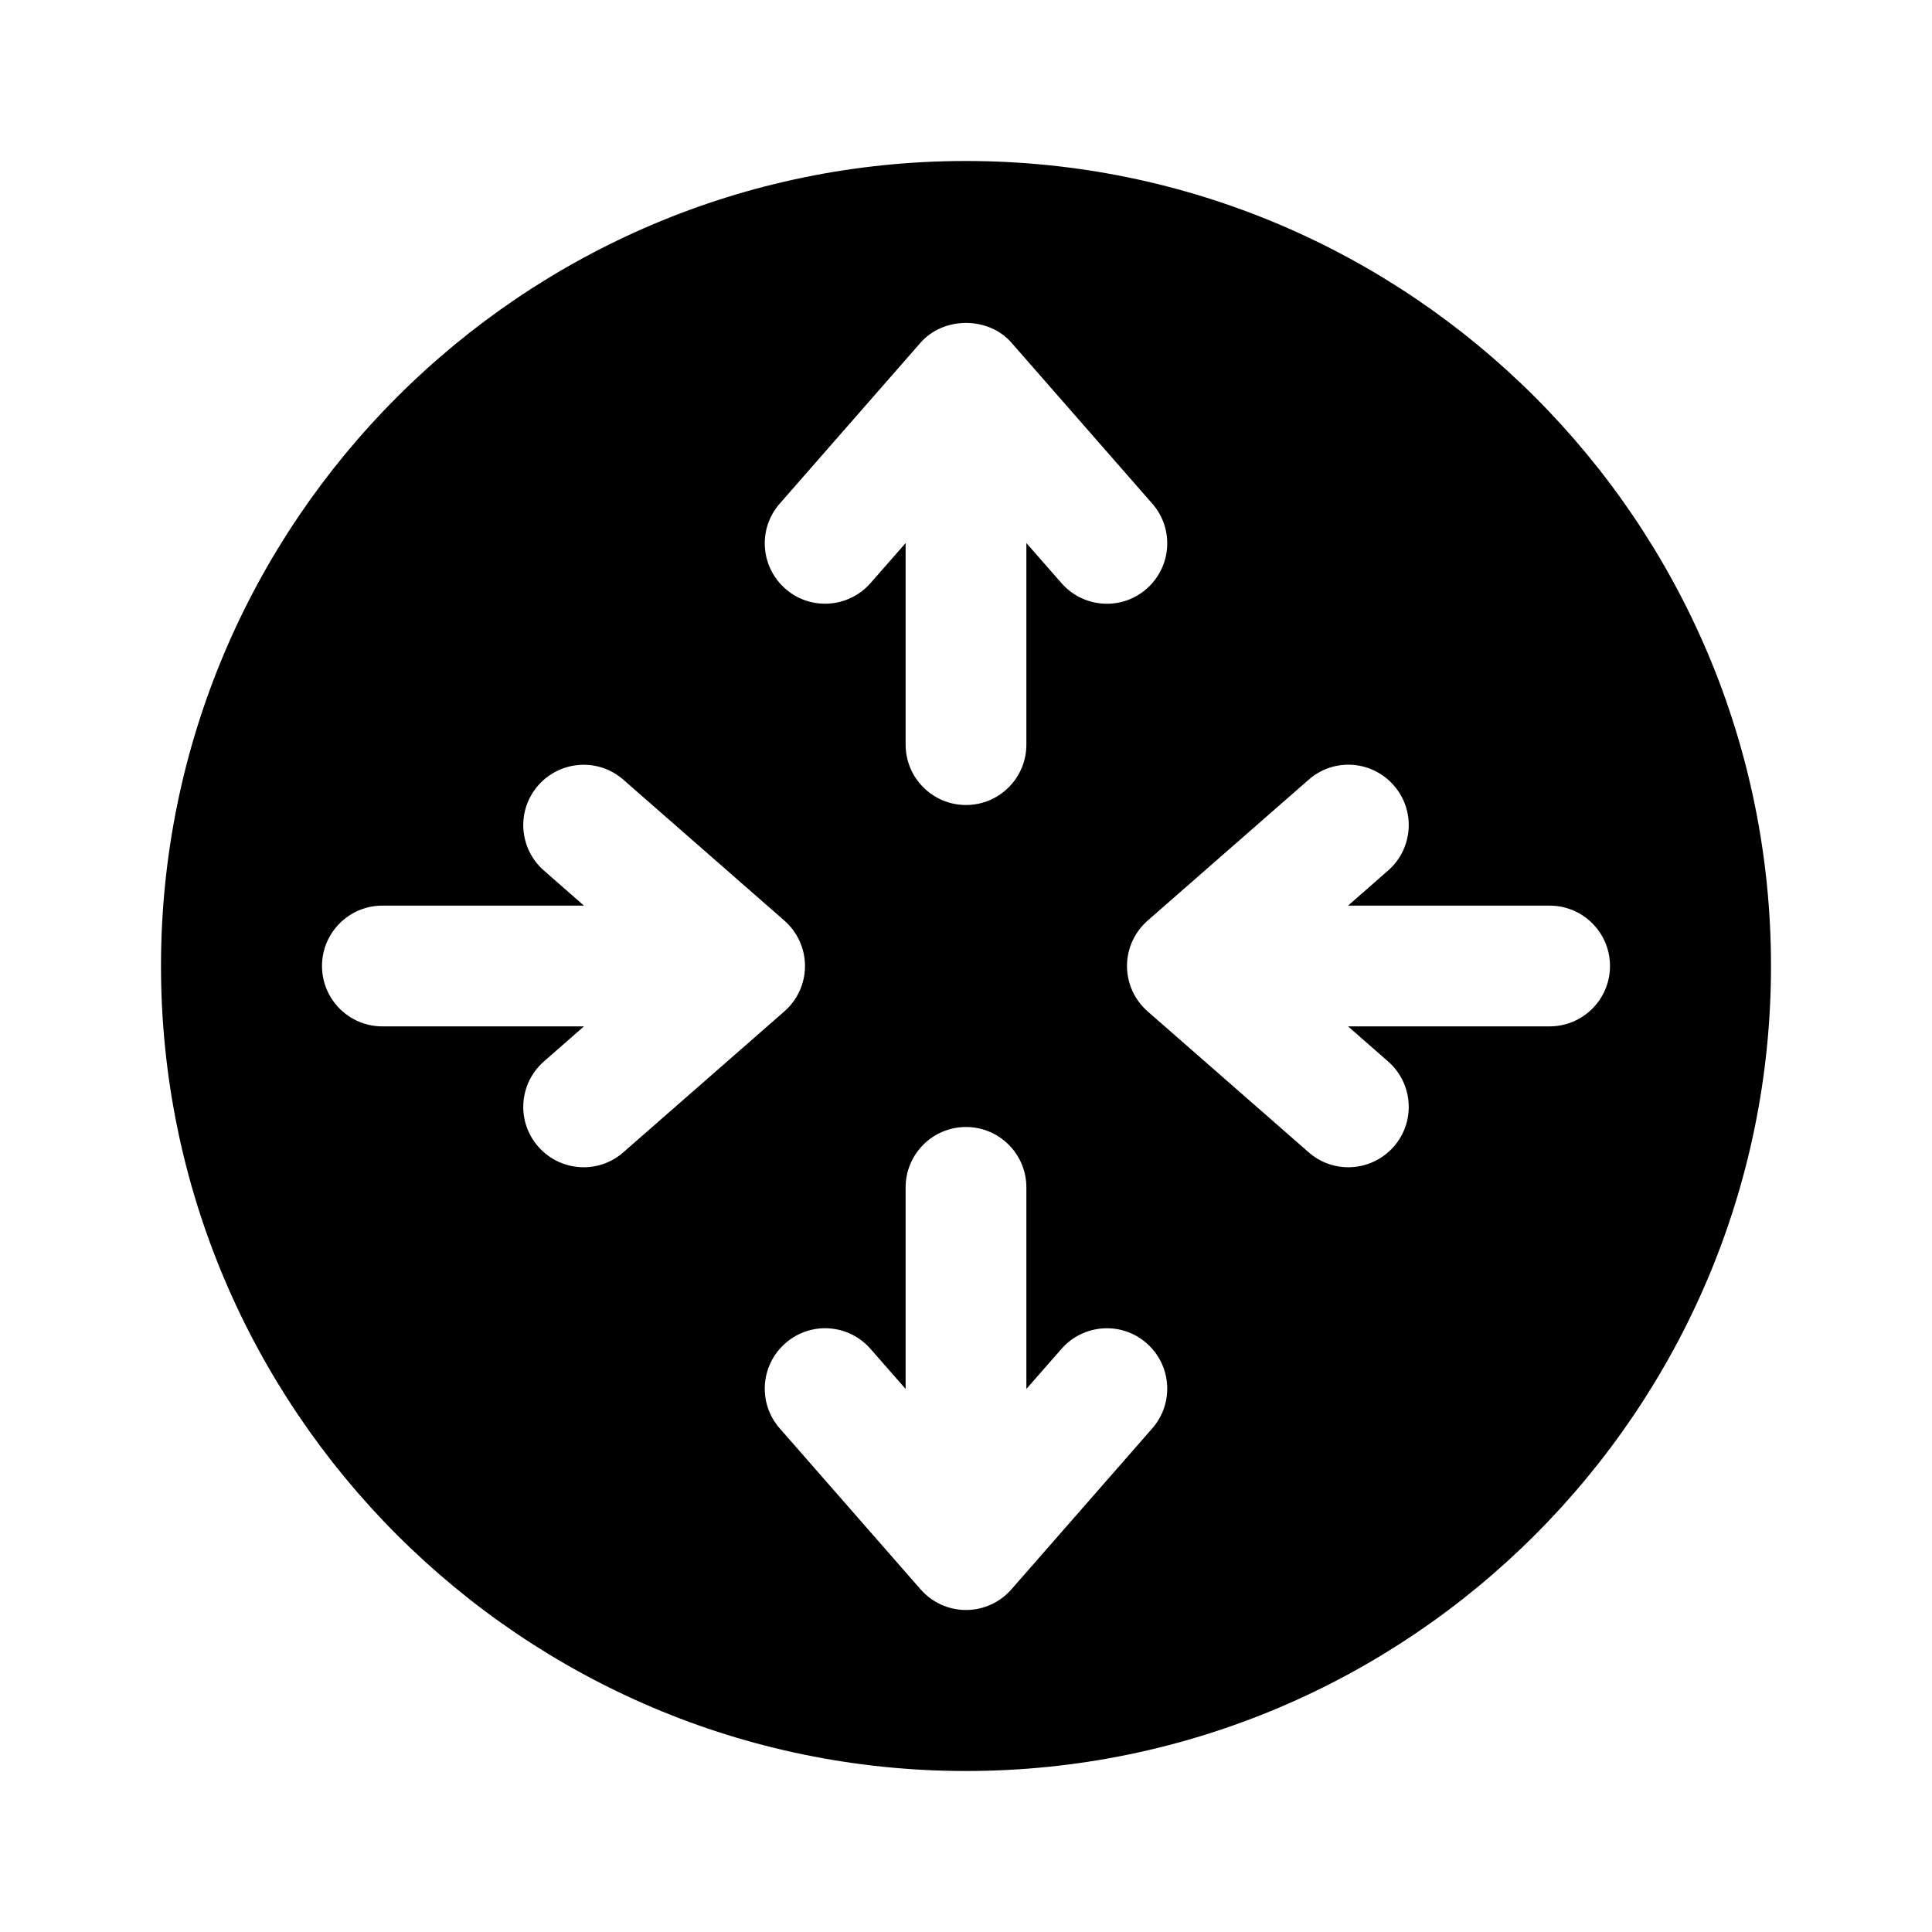 <svg xmlns:xlink="http://www.w3.org/1999/xlink" xmlns="http://www.w3.org/2000/svg" viewBox="0 0 48 48" width="172"  height="172" ><path d="M 24 4 C 12.972 4 4 12.972 4 24 C 4 35.028 12.972 44 24 44 C 35.028 44 44 35.028 44 24 C 44 12.972 35.028 4 24 4 z M 24 8.023 C 24.422 8.023 24.844 8.188 25.129 8.514 L 28.629 12.514 C 29.175 13.137 29.11 14.083 28.486 14.629 C 28.202 14.878 27.853 15 27.502 15 C 27.084 15 26.668 14.826 26.371 14.486 L 25.5 13.492 L 25.5 18.5 C 25.5 19.328 24.828 20 24 20 C 23.172 20 22.5 19.328 22.5 18.5 L 22.5 13.492 L 21.629 14.486 C 21.082 15.108 20.137 15.175 19.514 14.629 C 18.89 14.083 18.825 13.137 19.371 12.514 L 22.871 8.514 C 23.156 8.188 23.578 8.023 24 8.023 z M 33.6 19.002 C 33.982 19.028 34.356 19.201 34.629 19.514 C 35.175 20.137 35.11 21.083 34.486 21.629 L 33.492 22.5 L 38.5 22.5 C 39.328 22.5 40 23.172 40 24 C 40 24.828 39.328 25.5 38.5 25.5 L 33.492 25.5 L 34.486 26.371 C 35.11 26.917 35.175 27.863 34.629 28.486 C 34.332 28.825 33.916 29 33.498 29 C 33.147 29 32.798 28.878 32.514 28.629 L 28.514 25.129 C 28.188 24.844 28 24.433 28 24 C 28 23.567 28.188 23.156 28.514 22.871 L 32.514 19.371 C 32.825 19.098 33.217 18.976 33.6 19.002 z M 14.4 19.004 C 14.783 18.978 15.175 19.098 15.486 19.371 L 19.486 22.871 C 19.812 23.156 20 23.567 20 24 C 20 24.433 19.812 24.844 19.486 25.129 L 15.486 28.629 C 15.202 28.878 14.853 29 14.502 29 C 14.084 29 13.668 28.826 13.371 28.486 C 12.825 27.863 12.89 26.917 13.514 26.371 L 14.508 25.5 L 9.5 25.5 C 8.672 25.5 8 24.828 8 24 C 8 23.172 8.672 22.5 9.5 22.5 L 14.508 22.5 L 13.514 21.629 C 12.89 21.083 12.825 20.137 13.371 19.514 C 13.645 19.202 14.018 19.03 14.4 19.004 z M 24 28 C 24.828 28 25.5 28.672 25.5 29.5 L 25.5 34.508 L 26.371 33.514 C 26.917 32.89 27.864 32.825 28.486 33.371 C 29.11 33.917 29.175 34.863 28.629 35.486 L 25.129 39.486 C 24.844 39.812 24.433 40 24 40 C 23.567 40 23.156 39.812 22.871 39.486 L 19.371 35.486 C 18.825 34.863 18.89 33.917 19.514 33.371 C 20.137 32.825 21.082 32.888 21.629 33.514 L 22.5 34.508 L 22.5 29.5 C 22.5 28.672 23.172 28 24 28 z"></path></svg>